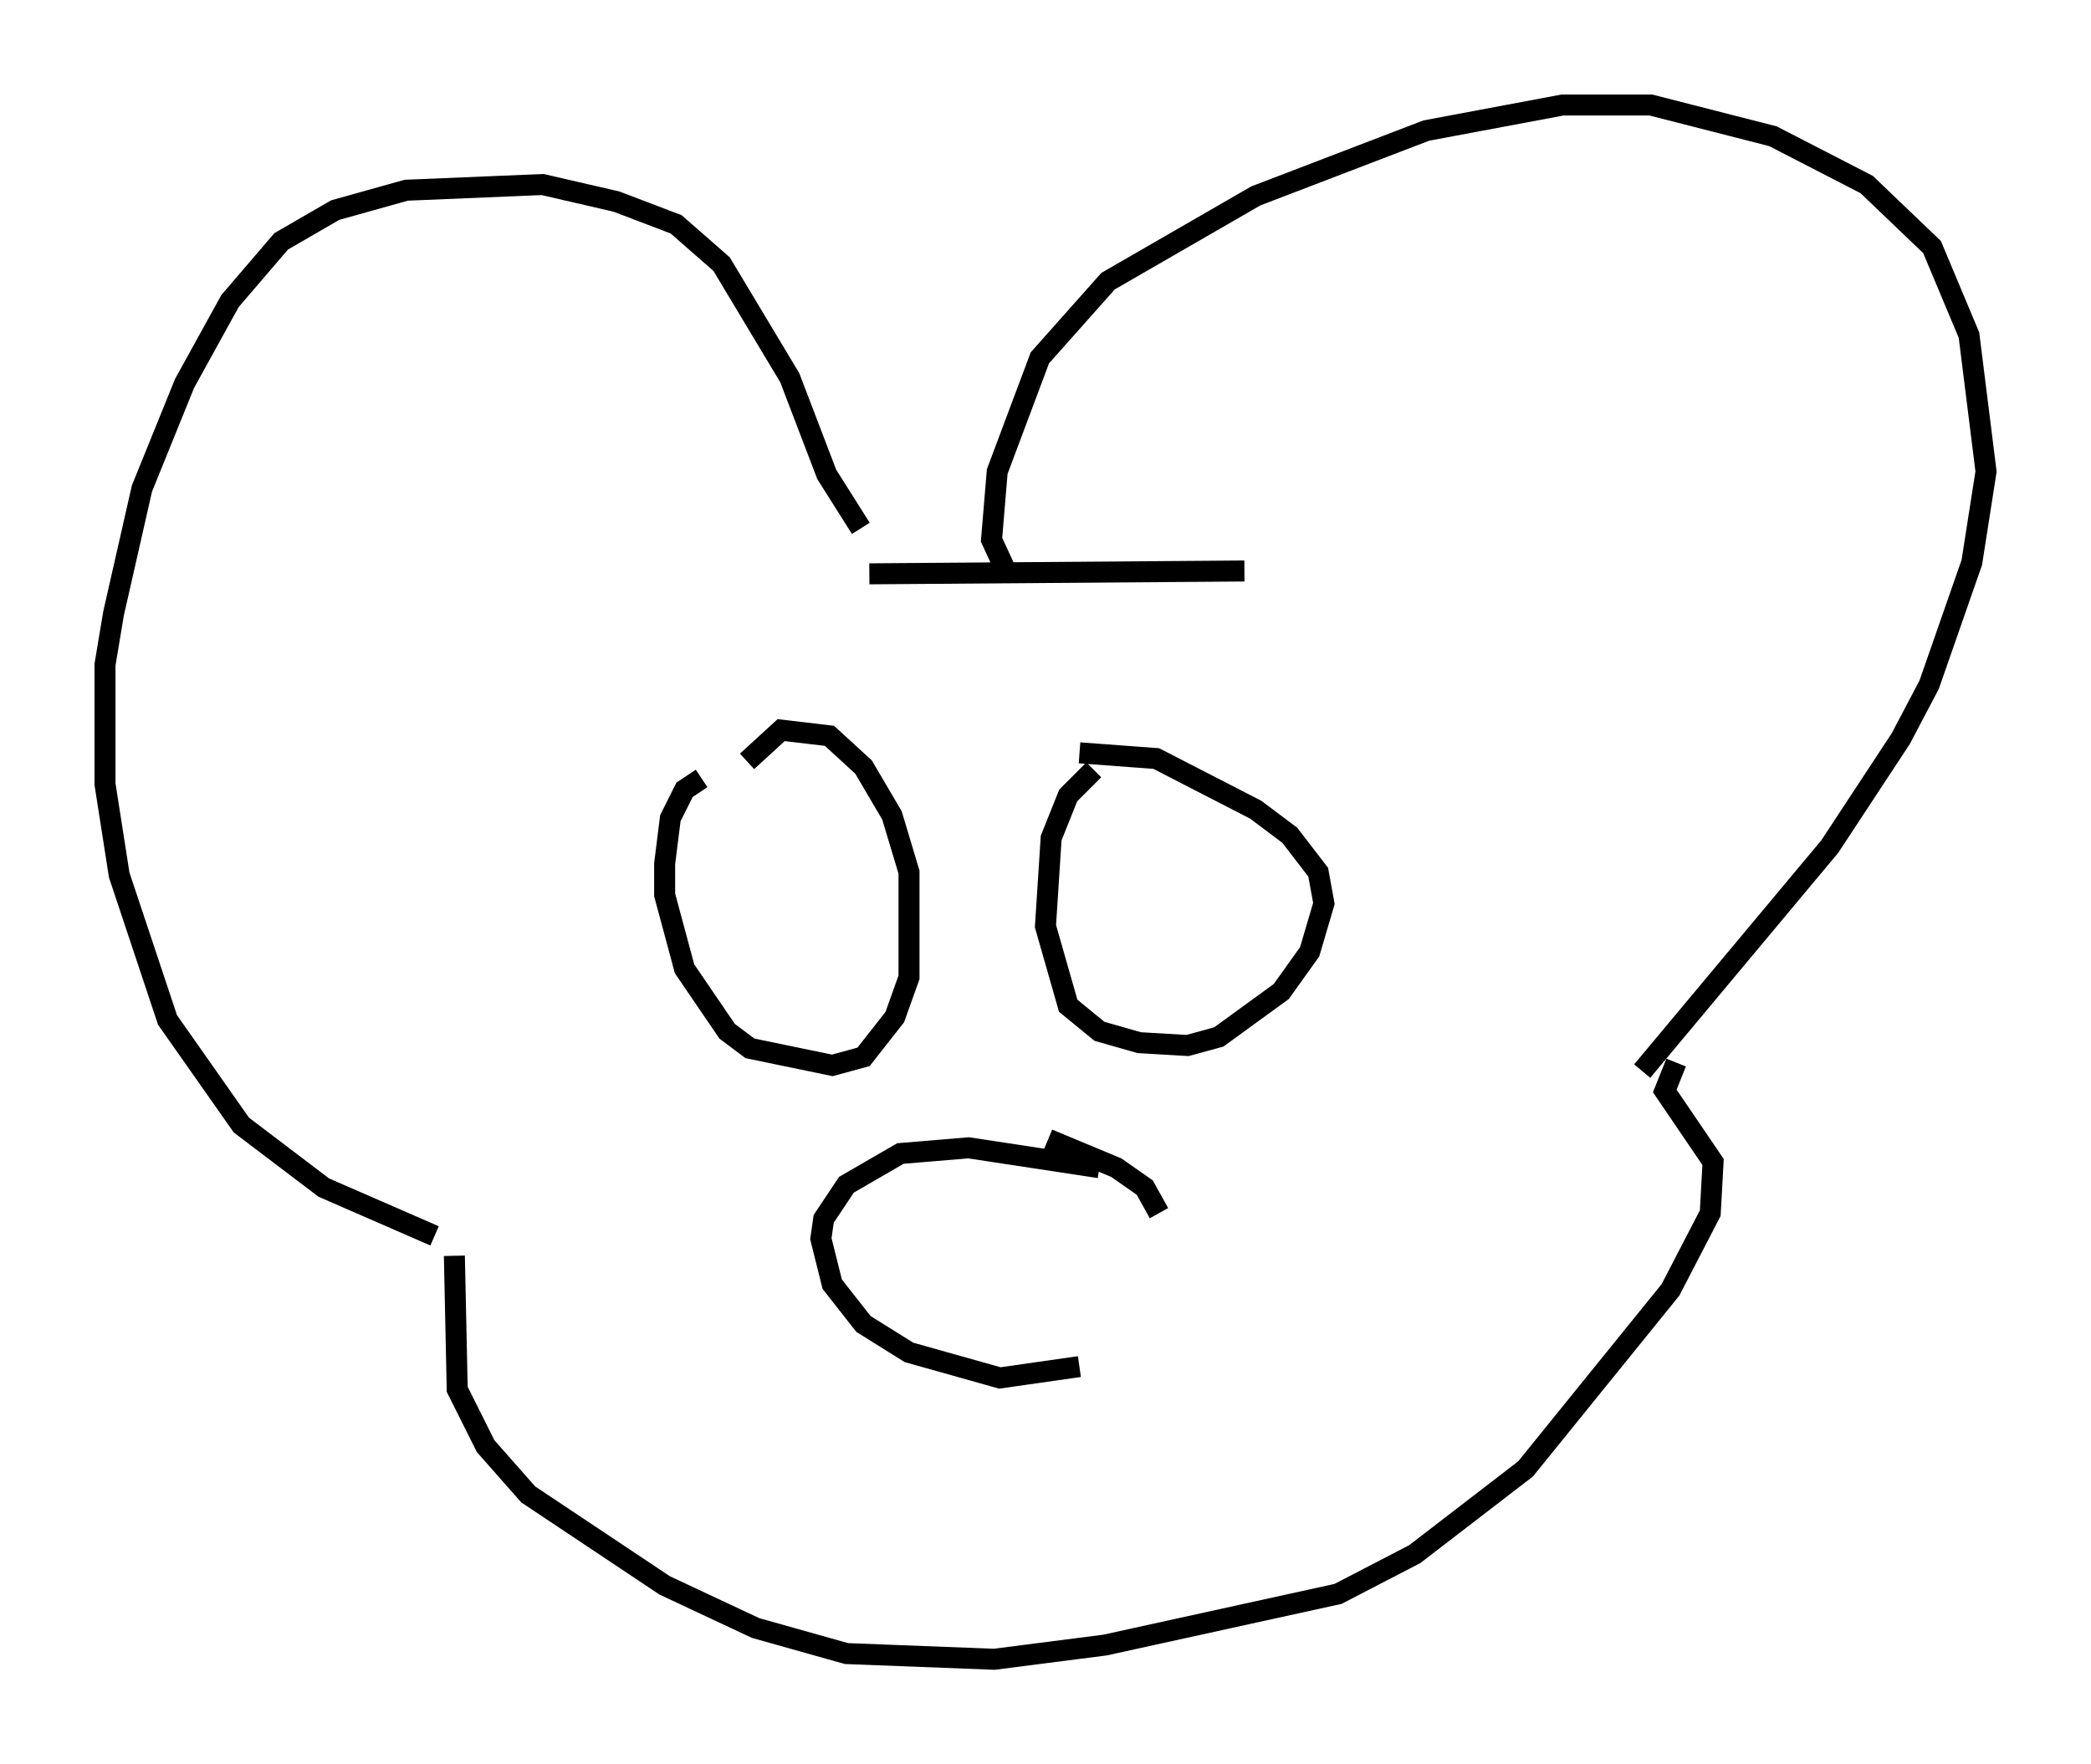 <?xml version="1.0" encoding="utf-8" ?>
<svg baseProfile="full" height="84.018" version="1.1" width="99.58" xmlns="http://www.w3.org/2000/svg" xmlns:ev="http://www.w3.org/2001/xml-events" xmlns:xlink="http://www.w3.org/1999/xlink"><defs /><rect fill="white" height="84.018" width="99.58" x="0" y="0" /><path d="M35.176, 26.921 m6.225, 0.406 l17.862, -0.135 m-11.231, 0.271 l-0.812, -1.759 0.271, -3.248 l2.03, -5.413 3.248, -3.654 l7.036, -4.059 8.119, -3.112 l6.495, -1.218 4.195, 0.0 l5.819, 1.488 4.465, 2.3 l3.112, 2.977 1.759, 4.195 l0.812, 6.495 -0.677, 4.33 l-2.03, 5.819 -1.353, 2.571 l-3.383, 5.142 -8.931, 10.69 m-37.212, -25.845 l-1.624, -2.571 -1.759, -4.601 l-3.248, -5.413 -2.165, -1.894 l-2.842, -1.083 -3.518, -0.812 l-6.495, 0.271 -3.383, 0.947 l-2.571, 1.488 -2.436, 2.842 l-2.165, 3.924 -2.03, 5.007 l-1.353, 5.954 -0.406, 2.436 l0.0, 5.683 0.677, 4.33 l2.3, 6.901 3.518, 5.007 l3.924, 2.977 5.277, 2.3 m31.393, -22.192 l-1.218, 1.218 -0.812, 2.03 l-0.271, 4.195 1.083, 3.789 l1.488, 1.218 1.894, 0.541 l2.3, 0.135 1.488, -0.406 l2.977, -2.165 1.353, -1.894 l0.677, -2.3 -0.271, -1.488 l-1.353, -1.759 -1.624, -1.218 l-4.736, -2.436 -3.654, -0.271 m-17.997, 1.218 l-0.812, 0.541 -0.677, 1.353 l-0.271, 2.165 0.0, 1.488 l0.947, 3.518 2.03, 2.977 l1.083, 0.812 3.924, 0.812 l1.488, -0.406 1.488, -1.894 l0.677, -1.894 0.0, -5.007 l-0.812, -2.706 -1.353, -2.3 l-1.624, -1.488 -2.3, -0.271 l-1.624, 1.488 m-13.938, 23.545 l0.135, 6.36 1.353, 2.706 l2.03, 2.3 6.495, 4.33 l4.33, 2.03 4.33, 1.218 l7.036, 0.271 5.277, -0.677 l11.096, -2.436 3.654, -1.894 l5.277, -4.059 6.901, -8.525 l1.894, -3.654 0.135, -2.436 l-2.3, -3.383 0.541, -1.353 m-27.469, 5.007 l-6.225, -0.947 -3.248, 0.271 l-2.571, 1.488 -1.083, 1.624 l-0.135, 0.947 0.541, 2.165 l1.488, 1.894 2.165, 1.353 l4.33, 1.218 3.789, -0.541 m3.789, -7.307 l-0.677, -1.218 -1.353, -0.947 l-3.248, -1.353 " fill="none" stroke="black" stroke-width="1" /></svg>